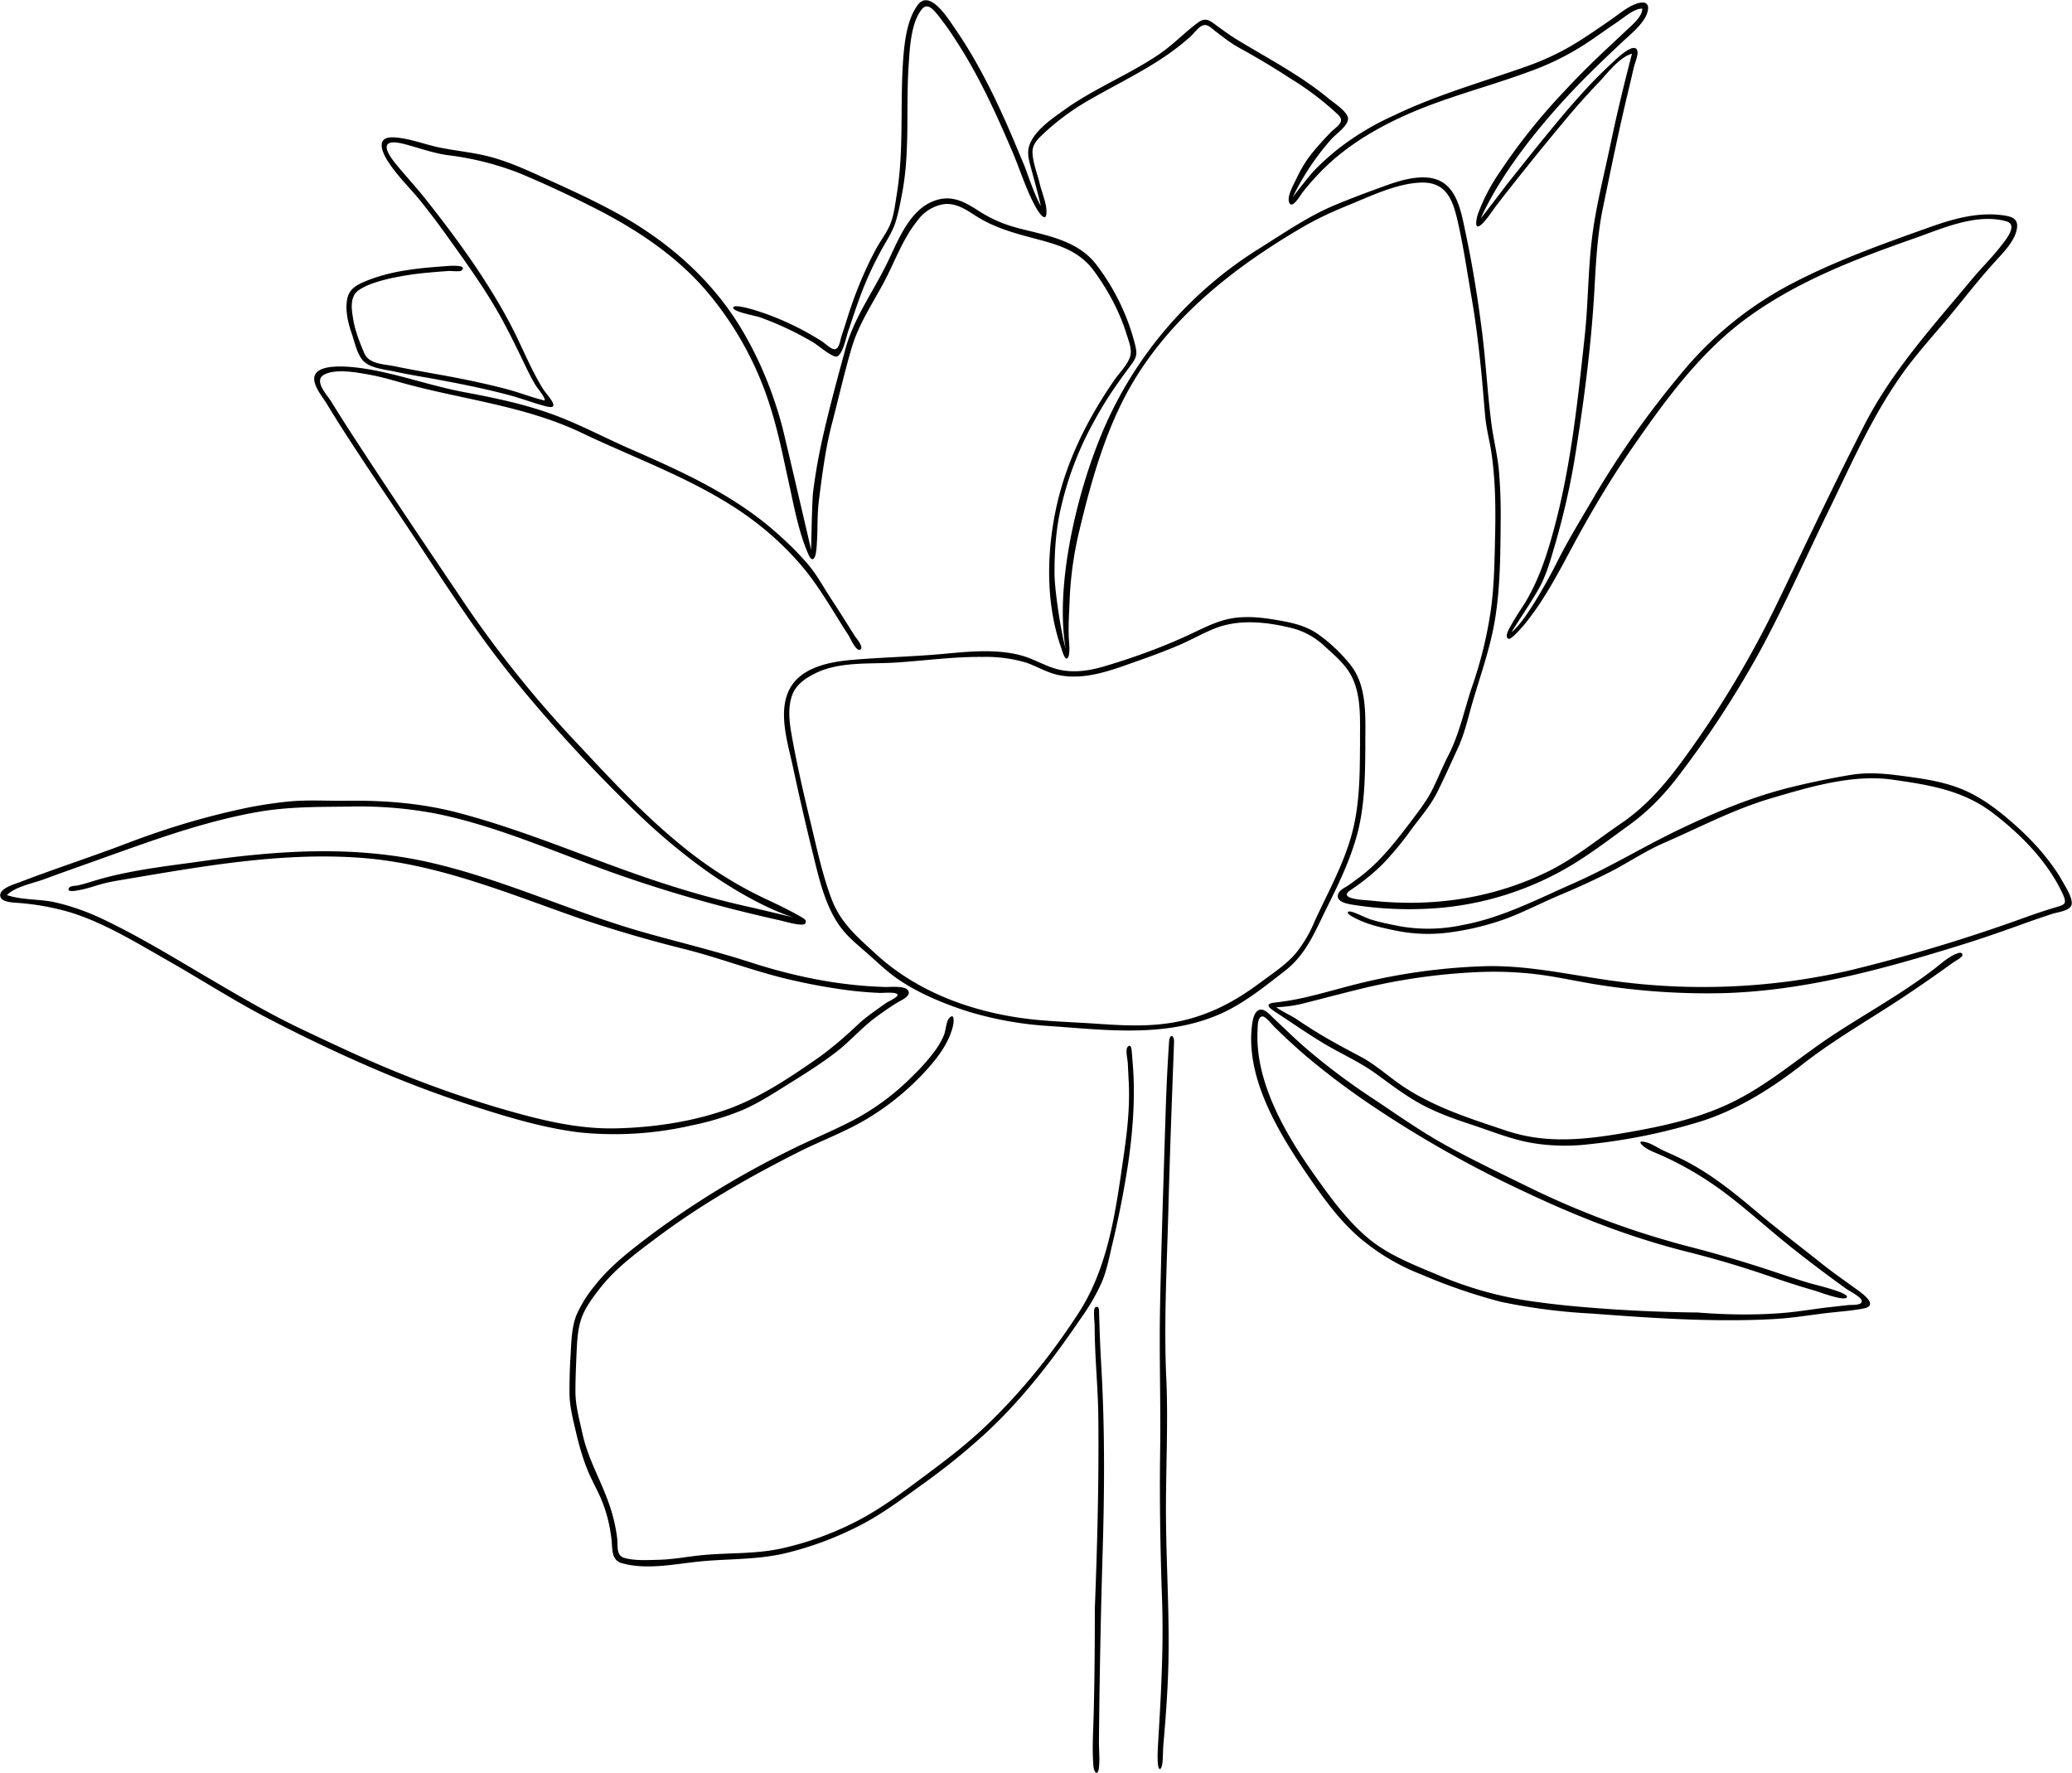 <svg xmlns="http://www.w3.org/2000/svg" viewBox="0 0 2370 2028"><g fill-rule="evenodd"><path d="M622.9 458c1.5-2.7-8.7-14.7-10.4-17.6-5-8.3-9.2-17-13.3-25.6-8-16.6-16-33-24.8-49.2-17.8-32.6-39.2-62.4-60.8-92.5a873.6 873.6 0 0 0-33.7-44.6c-11.5-14-25-27-35-42.2-8-11.7-15.9-30.2 5.2-29.2 18.4.8 36.8 8.7 55 12.1 18.8 3.6 38 5.4 56.5 10.4 18.3 5 35.6 12.4 52.8 20.2 33.8 15.3 68 30.5 100.2 49 54.3 31.4 101.8 74.1 134 128.3 20.5 34.5 35.8 72 46.1 110.7 3 11.3 33.1 141 33.1 141s1-57.4 2.3-66.6a651.6 651.6 0 0 1 9.4-55c7.9-36.2 17.8-72.5 27.6-108.3 9.5-34.6 30.6-63.7 46.4-95.5 13.4-26.7 26.2-65.1 58-74.7 18-5.5 32.5 2.5 47.3 12.1 15.1 9.8 29.6 15.9 46.9 20.4 31.9 8.2 67.8 13.9 88.7 42a251 251 0 0 1 43.9 90.9c2.2 9 2.5 13.2-3 21-5.5 7.6-11.2 15.2-16.6 22.9a435 435 0 0 0-27.7 44.6 374.4 374.4 0 0 0-39.7 108.6c-4 21.5-5.2 43.4-5.1 65.3 0 18.3 7.6 68 12.6 84.9-11.7-70.4 11.3-169.6 37.7-236.2A453.7 453.7 0 0 1 1364 343.9a455 455 0 0 1 75.3-59c29.2-18.2 57.1-37.8 89.1-51 16-6.6 32.1-12.7 48.3-18.6 16.4-6 33.5-12.4 51.1-12.4 37-.1 42.4 34 48.6 63.5 7.5 35.2 13.4 71.3 18 107 5 36.9 6.7 74.1 11.5 111 2.4 18.5 7.1 36.4 8.7 55a603 603 0 0 1 1.9 56.5c-.3 36.9-.4 74.3-6.2 110.8-5.5 35.1-17.8 67.6-27.4 101.5-4.6 16.6-8.5 32.9-15.8 48.5-7.7 16.5-15 33.2-23.2 49.4-7.6 15.2-18.5 27.7-28.6 41.2a362.4 362.4 0 0 1-33.5 40.7 245.2 245.2 0 0 1-37 30c-15.6 10.4 16 11.3 23 12 70.3 7.7 139-2.1 202.7-33.2 30.6-15 56.5-36.6 84.5-55.6 27.5-18.8 49-43.5 68.7-70.2a1147.8 1147.8 0 0 0 109.7-182.3c32.8-67.8 64.9-136 99.3-203C2164.4 424 2211 373 2255 320c10.9-13.1 23.2-25 33.6-38.5 5.3-6.7 20.3-24.5 6.2-28.4-34.4-9.6-73.7 8.5-105.4 19.6-65.3 22.9-131.4 48.1-188 88.7-56.7 40.5-97.8 97.8-137 154.6-19.7 28.7-37.4 58-54.4 88.3-17 30.4-32.3 62.1-52 90.8-4.8 6.8-9.7 13.5-15 19.9-3.4 3.8-14.4 16.7-17.4 15.6-3.9-1.5-1.7-7 .3-11a303 303 0 0 1 15-24.7c18.7-28.6 28.9-61 37.6-93.8 18.6-70.3 26.2-143.2 34-215.4 4.2-37.8 3.8-76 8.5-113.7 4.5-36.6 14-72.7 21.5-108.8 7.2-34.2 15.4-68 24.2-101.8-15 4.3-28.5 23-38.9 33.8a836 836 0 0 0-39.3 44.2c-25.8 31-51.2 62.4-75.9 94.3-5.4 7-10.3 15.1-16.5 21.5-10 10.2-8-2.8-5.8-9.9a212 212 0 0 1 25.4-48.8 678 678 0 0 1 73.3-91.8c15-16.3 30.7-31.8 46.8-47l24.9-23.3c5.8-5.6 18.2-15.6 17.7-24.5-9-.5-21.3 10.6-28.5 15.3-10.4 7-20.6 14.4-31 21.4a302.6 302.6 0 0 1-57.6 30.7c-45 17.8-92.4 29.4-137.3 47.5-41.2 16.7-81.3 39-112.7 70.9a313 313 0 0 0-20.7 23.4c-2.9 3.6-13.3 22.3-16.3 11.5-2-7 5.9-20.5 8.8-26.7 4.8-10.3 10.6-20 17.7-28.8 6.6-8.2 13.9-16.1 21.2-23.7 6.5-6.6 17.2-11.7 8.8-20a338 338 0 0 0-54.4-41.4 895.6 895.6 0 0 0-59.3-35.5c-10.2-5.6-19-12.8-28.2-19.8-3.4-2.7-7.5-7-12.2-5.9-5.4 1.3-10.6 8.9-14.5 12.5-33.4 30.5-73.7 48.7-112.5 70.9a278 278 0 0 0-55.4 40c-6.7 6.3-13.6 12.3-13.3 22.4.4 11.6 5.6 24.3 8.3 35.6 2.3 9.7 7.8 22.2 7.7 32.1-.1 14.4-9.5-.4-12.3-5.4-11-19.8-17.8-42.6-26.7-63.4-18.6-43.6-38.5-87.4-64.5-127.1a332 332 0 0 0-19.5-27.6c-5.2-6.4-12.7-16.7-19.5-8.3-12.8 15.6-13.9 45.6-15.2 64.7-3.2 48.5 1.7 97.2-7.3 145.2-2.1 11-4.1 22.3-7.5 33.1-3.4 11-9.4 20-15 30a399 399 0 0 0-28.4 63.2c-3.8 10.6-7.2 21.4-10.9 32-2.2 6.3-6.2 27-13 29-4.8 1.5-21.9-13-26-15.5a356 356 0 0 0-62.2-29.4c-4.5-1.6-29.3-5.9-30.3-10.5-1.1-5.5 22.5 1.7 25.5 2.7 11.5 3.5 22.7 7.8 33.7 12.7a320.9 320.9 0 0 1 28.5 14.4 334 334 0 0 1 13.8 8.3c3.5 2.3 9.3 8.1 13.4 8.9 6.4 1.2 7.3-10 9.1-15.5 4-11.5 7.3-23.1 11.3-34.6 7.7-22.3 17-44 28.2-64.8 5.2-9.6 12.6-18.8 16.5-29 4-10.4 5.3-22.5 7.1-33.5 8.1-49.8 3.8-99.8 7-150 1.4-20.7 4-49 17-66.3 14-18.6 35.3 16.7 42.5 27 26.9 38.9 47.9 82.5 66.4 125.9l13 31c3.1 7.9 12.3 35.5 18.8 45.9-2-9.3-8.8-34.4-11.3-43.5-2.5-9.4-5-17.9-1.2-27.3 6.6-16.3 25.8-29.2 39.6-39.1 34-24.3 73.1-39.8 107.7-63.1 16-10.8 29-24.6 44.2-36 7.2-5.4 11.4-5 18.6.3 8.5 6.1 16.7 12.4 25.6 17.9 35.7 21.8 73.2 41 105.6 67.8 5.7 4.8 20.3 14 22.4 21.8 2.2 8.2-13.3 18.9-18.2 24.2a290.7 290.7 0 0 0-44.9 67.2c6.4-8.6 20.6-26.4 25-31a292 292 0 0 1 28.3-25.3 308.3 308.3 0 0 1 62.8-37.4c48.2-23.2 99.5-37.7 149.8-55.4 24.1-8.4 45-18.6 66.5-32.6 10.9-7.1 21.6-14.4 32.2-21.8 9.2-6.4 20.8-16.4 32-18.8 14-3 10.6 10.7 5.6 18.4-6.2 9.8-15.8 17.6-24.3 25.5-19.2 18-38.2 36.1-56.4 55.2-39 41-83 95.4-106.4 147.4 8.5-10.6 26-33.8 30.4-39.5l29.5-37c19.7-24.3 39.5-48.8 60.8-71.8 9.4-10.2 19.2-20 29.4-29.4 3.8-3.5 25.8-25.4 29-14 1.3 4.7-2.8 14-3.9 18.6l-5 21.4a2512.8 2512.8 0 0 0-10.9 47c-7 31.4-13.4 63-19.9 94.4-6.2 30.9-7.6 61-9.4 92.4-3.6 63.2-11.9 127-22 189.4-5.4 33.6-13 66.8-22.4 99.5-4.6 15.6-8.9 31.6-15.9 46.2-6.8 14.2-26.4 42.6-34.5 56 16.6-12.3 45.9-67.5 52.4-80.7 12.7-25.3 27.8-49.7 42.1-74.2 29-49.3 62.1-96 98.7-139.8a406.7 406.7 0 0 1 123.6-101.9c51.5-27.4 106.6-47 161.4-66.5 26.8-9.6 55-17.6 83.7-13.7 11.8 1.6 19 4.4 15.6 18-3.2 12.5-14.7 24.4-23.1 33.6-19.8 21.5-37.4 44.6-56.1 67-18.3 21.7-37.4 42.7-53.6 66-33.6 48-57.1 102.2-82.7 154.7-26.4 54-50.6 109.5-79.5 162.2a1135 1135 0 0 1-92.5 141c-16 21-34.6 40-56.1 55.4-21.3 15.4-42.6 31.8-65.1 45.3a352.2 352.2 0 0 1-157.8 49.5c-28.9 1.9-58.8.9-87.5-3.4-7.1-1.1-26.8-2.8-21.2-14.2 1.8-3.9 8.7-7 11.9-9.3 6.1-4.4 12.2-8.7 18-13.5 21.2-17.4 37.5-38.9 54-60.6 8.3-11.2 16.8-21.9 23.1-34.5 6.5-13 11.8-26.5 18.4-39.3 13-25.3 18.3-52.7 27.4-79.4a472.4 472.4 0 0 0 21-85.3c4.3-29.7 4.5-59.7 5.2-89.6.6-30.4.2-60.8-4.1-90.9-2-14-5.9-27.8-7.2-42-1.5-15.6-2.6-31.2-4.1-46.9-3-30.5-6.5-60.7-11.8-90.9-5.2-30-9.5-60.3-16.6-90-5.9-24.4-14.7-41.9-43-40.2-27.8 1.6-57 16-82.6 26.4-17.3 7-33.8 14.7-50 24-77.6 45.3-150.5 101.8-196.5 180.6-29.3 50.3-46 109.6-59.5 166a410 410 0 0 0-11.4 82.1c-.6 14.1-1.6 29.6-.8 43.3.4 4.9 1.4 15-.5 19.6-3.3 8-7.2-6.9-8.3-10-18.4-52.3-16.7-112.2-4.6-165 11.8-51.2 35.9-98.6 65.6-141.5 5.6-8 13.8-16 17.4-25.2 3.4-8.5-1-18.5-3.5-26.7-8-26-21.5-51-37.6-72.9-15.8-21.4-37.4-28.7-62-35.3-26.3-7-50.7-13-73.8-27.9-10.8-7-21.6-14.2-35-13a46 46 0 0 0-30.8 18.8c-17.2 21.1-26.4 48.4-39.3 72.2-13.1 24.3-28.2 46.8-36.1 73.6-8.3 28.3-14.9 57.3-22.3 85.8-7.6 28.8-11.2 58-15 87.6-1.8 14-1.6 26.6-2 41.2-.3 5.6-.6 17.4-2.2 22.6-2.4 7.6-5.7 4-8.1-1.6-11.2-25.5-16.4-55.3-22.4-82.3-6.2-28.1-11.7-56.4-20.4-84a378.8 378.8 0 0 0-75.9-137.1c-36.4-41.4-83.6-71.5-132.8-95.8A1222.2 1222.2 0 0 0 594 198a336.2 336.2 0 0 0-82.4-20.6c-13.6-2-26.5-6.2-39.7-10-6.3-1.7-26.5-8.8-29.3-.9-2.5 7.2 11.5 22.6 15.5 27.4 9.8 11.6 20 22.8 29.4 34.7 35.5 44.9 69.7 91.8 96.4 142.5 12.8 24.3 22.8 50.5 37.3 73.8 4.2 6.7 22.2 24.7 3.3 19.8-14.4-3.7-28.4-9.2-42.9-13-28.9-7.7-58.3-13.4-87.7-18.8-14-2.5-28-4.8-41.8-7.8-11-2.5-27.8-3.6-36.3-12.1-7.6-7.6-10.3-22.8-13.9-32.8-4.2-12-7.8-28.6-4-41.1 3.1-10 12.2-14.2 21.3-17.9 13.6-5.5 27.9-9.2 42.4-11.6 14.2-2.4 28.7-3.8 43.1-4.8 3.4-.2 31.6-3.5 23.2 4.6-1.7 1.6-12.2.4-14 .5-7.3.5-14.5 1-21.7 1.7a343 343 0 0 0-47.2 7.1c-11 2.7-25.8 6.7-35.1 13.5-10 7.3-7.8 21.7-6 32.3 2 13.2 7.6 27.3 12.8 39.5 5.4 12.6 22.2 12.3 34.3 14.8 29 6 58.5 10.5 87.5 16.6 14 3 28.1 6.2 42 9.9 14.2 3.8 28 9.4 42.3 12.7"/><path d="M8 1023.7c17.1 5.9 37.2 4.3 55 8.3 19.3 4.4 38 11.2 55.9 19.8 38.4 18.3 75.5 40.8 112.2 62.4 37.5 22 74.3 44 113.6 62.7 38 18 76 36 115 51.6a1229 1229 0 0 0 120.7 41.5c40.6 11.6 81.8 21.5 124.3 20.5 42.1-1 85-7.2 125-21 37.5-12.9 72-35.9 104.4-58.4 17.1-12 32.2-25.2 47.4-39.5 6.6-6.2 13.7-11.4 21.1-16.7 3.7-2.6 7.3-5.3 11-7.8 2.3-1.6 12.2-6.1 13-8.7 1.3-4.5-15.8-2.7-19.5-2.8-11.5-.4-23-1.4-34.3-2.7a663.7 663.7 0 0 1-63.6-11.2c-41.8-9.1-81.9-24.8-123.3-35.5a1546.4 1546.4 0 0 1-122-35.5c-81.9-28.5-162.3-62.7-249.8-69.5-86.8-6.7-175 8.2-260.4 22.7-10.5 1.8-21.2 3.4-31.7 5.7-10.2 2.3-20 6.3-30.3 8.2-2.6.5-17.2 3.8-12.4-2.7 1.4-2 7.9-2 10-2.5 5.8-1.3 11.3-3 17-4.8 41-12.7 85.7-17.3 128-23.3 84.4-11.8 168.2-17.4 252 .7 86.1 18.7 166.8 57.7 251.5 81.5 40.4 11.4 80.9 21 120.9 34 40.3 13 81.8 22.5 124.1 26.3a466.2 466.2 0 0 0 29.3 1.8c5.8.2 21.5-1.6 25.9 3.2 6.1 6.7-7.8 12.2-12.2 15-8.5 5.3-16.8 11-24.8 17-16.4 12.3-29.6 28-46 40.3-16.8 12.8-35 24.2-53 35.4-17.5 10.9-35 22.4-54 30.4a317.5 317.5 0 0 1-56.8 17 395 395 0 0 1-128.6 8c-42-5.2-83.2-17.8-123.4-30.8-41-13.3-81.3-28.7-120.7-46a1845.4 1845.4 0 0 1-114.3-54.8c-38.2-20-74.3-43.3-111.7-64.6-35.6-20.2-71.8-42.7-111-55.1a285.4 285.4 0 0 0-60.2-11.1c-5.5-.5-19.3-.5-20.9-7.4-2-9 15.4-13.8 21.3-16 40.9-15.8 82.6-29.2 123.5-44.8 40-15.3 80.9-28 122.6-37.4a484 484 0 0 1 63.3-10.5c21.7-2 43.3-.5 65-.8 43.6-.5 85.3 2.6 127.7 13.7 84.3 22 164.3 59 247.5 84.8a1040.7 1040.7 0 0 0 90.8 24.1c7.7 1.8 33.5 7.9 45.5 10.9-34.2-11-74-34.9-102-55a709.6 709.6 0 0 1-75.3-63 1746 1746 0 0 1-138.6-149.9c-43.7-52.9-80.5-110.7-118.3-167.7-19.1-28.8-38.6-57.3-57.6-86.1-9.5-14.4-19-28.9-28.2-43.4a1691.6 1691.6 0 0 1-13.6-22c-4.6-7.5-11.8-16-14-24.6-7.7-29 60.3-15.8 73.1-13.1 33.1 6.9 65 17.9 98.4 24.1 33 6.2 66 13 97.8 24.3 32.2 11.4 62.5 28 93.8 41.5 59.4 26 119.1 53.2 167.6 97.2a360.3 360.3 0 0 1 33.5 33.8c10.5 12.4 18 26.8 27 40.3 9 13.7 17.7 27.7 26.5 41.6 1.4 2.2 11.2 13.4 6.1 15.7-4.5 2.2-11.2-13-13-16-17.5-26.8-33.4-56-54.3-80.4a349 349 0 0 0-68.5-61.1c-56.3-38.3-122-61.4-183-90.6-61.2-29.1-127.7-37-192.7-53.7-16.4-4.2-32.7-9.6-49.4-12.6-14.5-2.6-37-7-51-.7-14.4 6.5 1.7 22.9 6.9 31.3 9.8 15.8 19.8 31.5 30 47.1 37.7 57.7 76.2 115 114.7 172a1269.3 1269.3 0 0 0 126 160.5C695.6 888 740.7 938 794.7 979a455.6 455.6 0 0 0 81.3 49.2c13 6.1 27.1 12.8 39.5 20 4.4 2.6 7.8 4.2 5.5 8-2.6 4-23.3-2.4-29.8-3.8-67.7-15-134.5-34-199.7-57.7-63.3-23-126.6-50.8-193-64.2a466.8 466.8 0 0 0-99-8c-35.6.4-70.3 0-105.6 6.3-67.3 12-131.3 36.8-195.5 59.5-16 5.7-32.1 11.4-48 17.3-12.7 4.7-32.7 8.3-42.4 18m1533.7 19.7c1.7-3.7 17.7 5.6 26.3 8.3 11.4 3.5 23 5.8 34.7 8a187 187 0 0 0 70.4-1.7c44.7-8.2 85.4-29.5 126.8-47.7 41.5-18.3 80-42 121-61.6s82.4-37 126.6-48a920 920 0 0 1 68.5-14.2c24-4.1 46.4-.9 70.2 2.4 21.8 3 43 6.9 63 16 19 8.7 35.5 21.2 51.2 34.8 15 13 29.2 27.1 41.4 42.8 6.2 8 12.2 16.3 17.1 25.2 3.5 6.3 12.6 20.1 10.5 27.4-1.9 6.7-16 8.3-21.4 10a1137 1137 0 0 0-34.9 12c-22.5 8.1-45 16-67.8 23.1-90.2 28-180.9 53.4-276 55.8a798 798 0 0 1-139.7-9.4c-23.4-3.6-46.6-9-70-12a415 415 0 0 0-69.4-2.7 693.1 693.1 0 0 0-136 19.7c-22.5 5.5-42.9 11-65.4 16.6-13.6 3.4-29 3.9-29 3.9 4.8 3.6 18.5 10.5 22 12.8 5.2 3.5 10.3 6.9 15.5 10.2 19.1 12.4 38.9 22.8 59 33.5 18.7 10 34.3 25 52.2 36.4 35.7 22.8 75.4 35.2 115.2 48.5 44.7 14.8 88.3 10.2 133.8 2.4 45-7.7 89.9-17.3 130.6-38.6 39.3-20.6 72.1-49.5 109-73.7 38.9-25.5 80-48 116.8-76.5 7-5.5 15-12.7 23.4-16 2.7-1 6.7-2.9 7.4 1 .5 2.7-8.1 7-9.9 8.3a1784.8 1784.8 0 0 1-58.5 40.6c-38.2 25.3-78 47.8-114.2 76.1-34.5 27-72.2 50.9-114 64.7a665.4 665.4 0 0 1-131 27 229.5 229.5 0 0 1-64.7-1.5c-22.3-3.8-43-12.1-64.3-19.3-21.3-7-42.6-14.2-62.4-24.9-18.9-10.2-35.7-23.4-53-35.8-18.1-12.9-38.2-21.8-57.2-33-19.3-11.5-37.6-24.4-56.4-36.6-8-5.2-13-9.6-.7-11 11.8-1.3 23.4-3.3 35-6 22.6-5.2 44.7-12 67.3-17.3a691.1 691.1 0 0 1 135.9-18.2c46.7-1.5 91.6 8.3 137.6 15.1a751.2 751.2 0 0 0 282.5-10.6 1930.1 1930.1 0 0 0 201-60.8c10.7-3.8 21.5-7.5 32.3-10.7 11.4-3.4 14.8-3.7 9.5-15.4-16.9-37-48-68.5-80.2-93-34.3-26.1-73.2-32.1-114.7-38-45.2-6.5-94.6 8.3-137.7 21-43.8 12.8-82.8 33.6-124.4 51.7-21 9.2-39.8 22-60.1 32.5a872.4 872.4 0 0 1-59.9 27.5c-20 8.5-39.5 18.7-59.8 26.3a310.1 310.1 0 0 1-63.8 15.6 183.4 183.4 0 0 1-64.9-2.5c-9.9-2-19.8-4.3-29.3-7.5-7.3-2.5-24.5-9.9-23-13"/><path d="M1940.5 1501c33.1 2.7 67.4 3.3 100.5.5 17.4-1.5 34.6-4.6 51.9-6.5l21.1-2.4c4-.4 17.3.8 15.3-5.5-1.4-4.3-14.4-10.8-18.1-13.5a2101.1 2101.1 0 0 1-17-12.4 1701.8 1701.8 0 0 1-43.3-33.1c-25.7-20.3-49.9-42.5-75.9-62.3-23.7-18-48.9-33-76-45-6.2-2.8-14.5-5.6-19.6-10.2-5-4.5-3.8-5.8 2.6-4.4 7 1.5 14.4 6.8 20.9 9.8 8 3.6 16 7.1 23.9 11.2 29.3 15 54.4 35 79.4 56 25.5 21.6 52.1 41.7 78.2 62.5 11.7 9.4 24 17.8 36 26.6 7.5 5.4 30.6 20.6 10.8 24.3-16 3-32.5 3.8-48.7 6-17.3 2.2-34.3 4.9-51.8 5.9-69.6 4-141-1-210.3-6.2a672.8 672.8 0 0 1-103.6-13.4 637.7 637.7 0 0 1-91-31.3 245.5 245.5 0 0 1-72.4-43.5c-22.4-19.8-39.8-44-56.6-68.5-33.3-48.5-73.2-113-64.5-174.7.7-5 2.4-13.6 7.8-15.8 6.1-2.4 12.9 5.9 16.7 9.5 11.9 11.1 23.4 22.5 35.7 33.2a749 749 0 0 0 78.2 58.8c28.2 18.8 55.5 38.2 85.4 54.5 29.9 16.3 60.6 31 91.2 46a974.3 974.3 0 0 0 181.5 67.8 1483 1483 0 0 1 95.8 28c15 5 30 10 45.1 14.6 4.5 1.4 46.3 11 42.7 16.3-3.2 4.7-32.4-6.5-36.9-7.8-17.7-5-35.2-10.8-52.7-16.8a1127.6 1127.6 0 0 0-93.2-27.6c-66-16.6-127.3-40.8-188.7-70a1287 1287 0 0 1-170-96 871.9 871.9 0 0 1-77.5-58.2 722.1 722.1 0 0 1-36.1-33.3c-2.1-2-9.6-11.7-13.2-11.6-6 0-5.5 12.6-5.7 16.8-2.8 60.8 34.8 122.5 69 170 16.6 23.3 34.7 47.4 56.5 66 23.4 19.8 52.3 30.9 80.2 42.6a424.2 424.2 0 0 0 94.8 28.3c33.8 5.6 68 8.6 102.2 11a1758.5 1758.5 0 0 0 99.4 3.9M1291.2 1240l-1.2-24.2c-.2-4-3-15.3-.2-18.4 4.8-5.4 4.8 6.7 5 8.6.7 8.5 1.4 17 1.8 25.4 1.3 33-1.4 66-6.1 98.7a1129 1129 0 0 1-18.5 94.2c-3.3 14-6 28.3-11.5 41.6a225 225 0 0 1-23 40.1c-33 48.7-69 95.7-112.5 135.4a767.5 767.5 0 0 1-69.7 56.1c-24.2 17.4-47.7 35.2-74.4 48.5a380.3 380.3 0 0 1-82.9 30.5c-30.2 7.1-61 6.3-91.7 8.8-30.5 2.5-65.1 11.1-95.3 2.4-11.8-3.5-10.4-15.9-11.5-26.6-1.6-14.7-5-29.2-10.4-43-5-12.8-12.2-24.6-17.3-37.4-5.6-14-9.7-28.6-13.1-43.3-3.3-14-7-28.4-7.3-43a667 667 0 0 1 1.4-47.1c.8-14.4 1.2-29.6 6.5-43.1a142 142 0 0 1 21.3-34.1c18.2-23.3 42.2-41.2 65.6-59a1017.9 1017.9 0 0 1 154.6-94.2c26.7-13.6 55-24.6 81.2-39a279.8 279.8 0 0 0 63.2-48.6 214 214 0 0 0 26-30c3.2-4.7 6.1-9.8 8.4-15.2 2.2-5 2.6-15.7 6-19.5 6.7-7.4 5.3 5.2 4.4 9a84.2 84.2 0 0 1-6.4 17.1c-6.5 13-16.1 24.7-26 35.4a299.8 299.8 0 0 1-65.4 53.2c-25.5 15.4-53.7 25.5-80.2 39-55 27.8-108.4 58.3-157.8 95-23.7 17.7-49 36-67.4 59.4-7.7 9.9-15.9 20.5-20.7 32.3-5.6 13.9-6 29.5-6.7 44.3-.6 14-1.2 28-1.2 42 0 16.8 4.6 32.5 8.1 48.6 6.4 29.1 21.2 53.3 30.7 81.1a186.3 186.3 0 0 1 9 38.9c.9 8.1-1.4 19 7.9 21.8 12.2 3.6 27.8 2.5 40.3 2.2 17-.5 33.5-3.9 50.3-5.4 30.5-2.8 60.4-1 90.6-7.8a357.7 357.7 0 0 0 82.5-29.7c26.4-13.3 50-30.6 73.6-48.2 24.3-18 48.7-36.2 71-56.8 42.5-39.3 81-86.9 112.3-135.6 32.8-51.2 41.5-114 50-173.1 4.3-29 7.9-57.9 6.7-87.3m270.5-385c-.3 33-.6 66-9.1 98.3-8.2 30.7-22 58.8-36 87-12.8 26-23 51.5-46.7 69.9-23.7 18.4-48.4 38.5-76.1 50.3-61.2 26-127 17.7-191.4 13.1a404.3 404.3 0 0 1-94-16.4c-29-9.2-61-22.3-85.7-40.5-11.2-8.3-21.1-18-31.6-27.2-11-9.6-22.2-18.6-30.8-30.7-17.3-24.4-24-56.4-31.1-85a3237.1 3237.1 0 0 1-22.2-96.6c-5.8-27.1-17.8-63.5-3.5-89.8 13.9-25.5 48.6-31 74.5-33 33.9-2.7 67.8-3.5 101.6-6.6 32-3 69-6.8 99.6 5.6 13.2 5.4 24.7 12 39.3 13.7 15.4 1.9 30.5-.8 45.2-5.2 34.8-10.3 69.4-23 102.1-38.6 16-7.6 30.9-15 48.8-16.9 17-1.8 33.7.5 50.3 3.5 15.5 2.8 29.6 6.3 42.7 15.4a182.3 182.3 0 0 1 37 35c20.6 25.8 16.8 63.7 17.1 94.6zm-6-2c-.6-27.1 2.8-58.3-11.5-82.7-7.1-12-18.6-21.7-28.8-31a85.5 85.5 0 0 0-36.7-20.7c-28.8-7.2-61.3-11.1-89.5.3-14 5.6-27.3 13.3-41.2 19.2-15.8 6.7-32 12.7-48.1 18.3-28 9.9-57.1 21.4-87.3 16-14.3-2.5-25.6-10-39-14.6a162.7 162.7 0 0 0-49.7-6.5c-33.4-.3-66.7 4.4-100 6.5-29.6 1.8-63.4-1.3-90.8 12-10.8 5.3-22 12.5-26.6 24.2-5.7 14.6-3.7 31.5-1 46.5 5.7 32.3 13 64.2 20.7 96 7.4 30.4 13.7 61.6 24.7 91 10.4 28 29.6 44 51 63.6 44 40.5 101.3 63 160.2 72.3 30.7 4.9 62.2 5.3 93.2 7.5 32.1 2.2 64.1 3.8 95.8-3.3 34.7-7.8 62.8-23.1 91.1-44.3 13.4-10 28.1-19.5 39.2-32.1a147.7 147.7 0 0 0 22.3-37.5c15-32.7 32.5-63.7 42.2-98.6 9.3-33.5 9.5-67.6 9.7-102.1zM1333.8 1571c2.8 55.3-.6 111.1-.1 166.5.5 57.8 4.4 115.7 2.5 173.4-.9 27.9-3 55.7-5.4 83.4-.6 6.7-.5 13.3-1 19.9 0 2-1.1 9-3.1 9-3.7 0-2.4-22.1-2.3-25.1 3.4-56.5 6.7-112 4.8-168.6-2-56.7-3-113.5-2.2-170.3.8-56.5-1.3-113 0-169.5 1.2-57 3-114 4.8-171 .9-28.5 1.7-57 3-85.5.7-14 1.5-27.8 2.4-41.7.6-9.6 6-8.2 5.7.6-2.4 63.7-4.8 127.4-6.5 191.1-1.6 62.6-5.1 125.2-2.6 187.8m-81.5 268.7c2.8-72 4.7-144.5 4-216.7-.2-35.7-4.2-71-4.2-106.8 0-2.9-2-19.3.6-20.9 5.3-3.2 4.4 5.6 4.5 8.2.6 18.6 1.2 37.1 2.3 55.7 4.3 72 3.9 144.6 1.7 216.8a10352 10352 0 0 0-4.2 215c-.1 10 1.1 20.7 0 30.5-1.2 10.1-5.6 6.2-6.3-1.4-1.7-19.8-.2-40.5.3-60.3 1-40 1.3-80 1.3-120"/></g></svg>